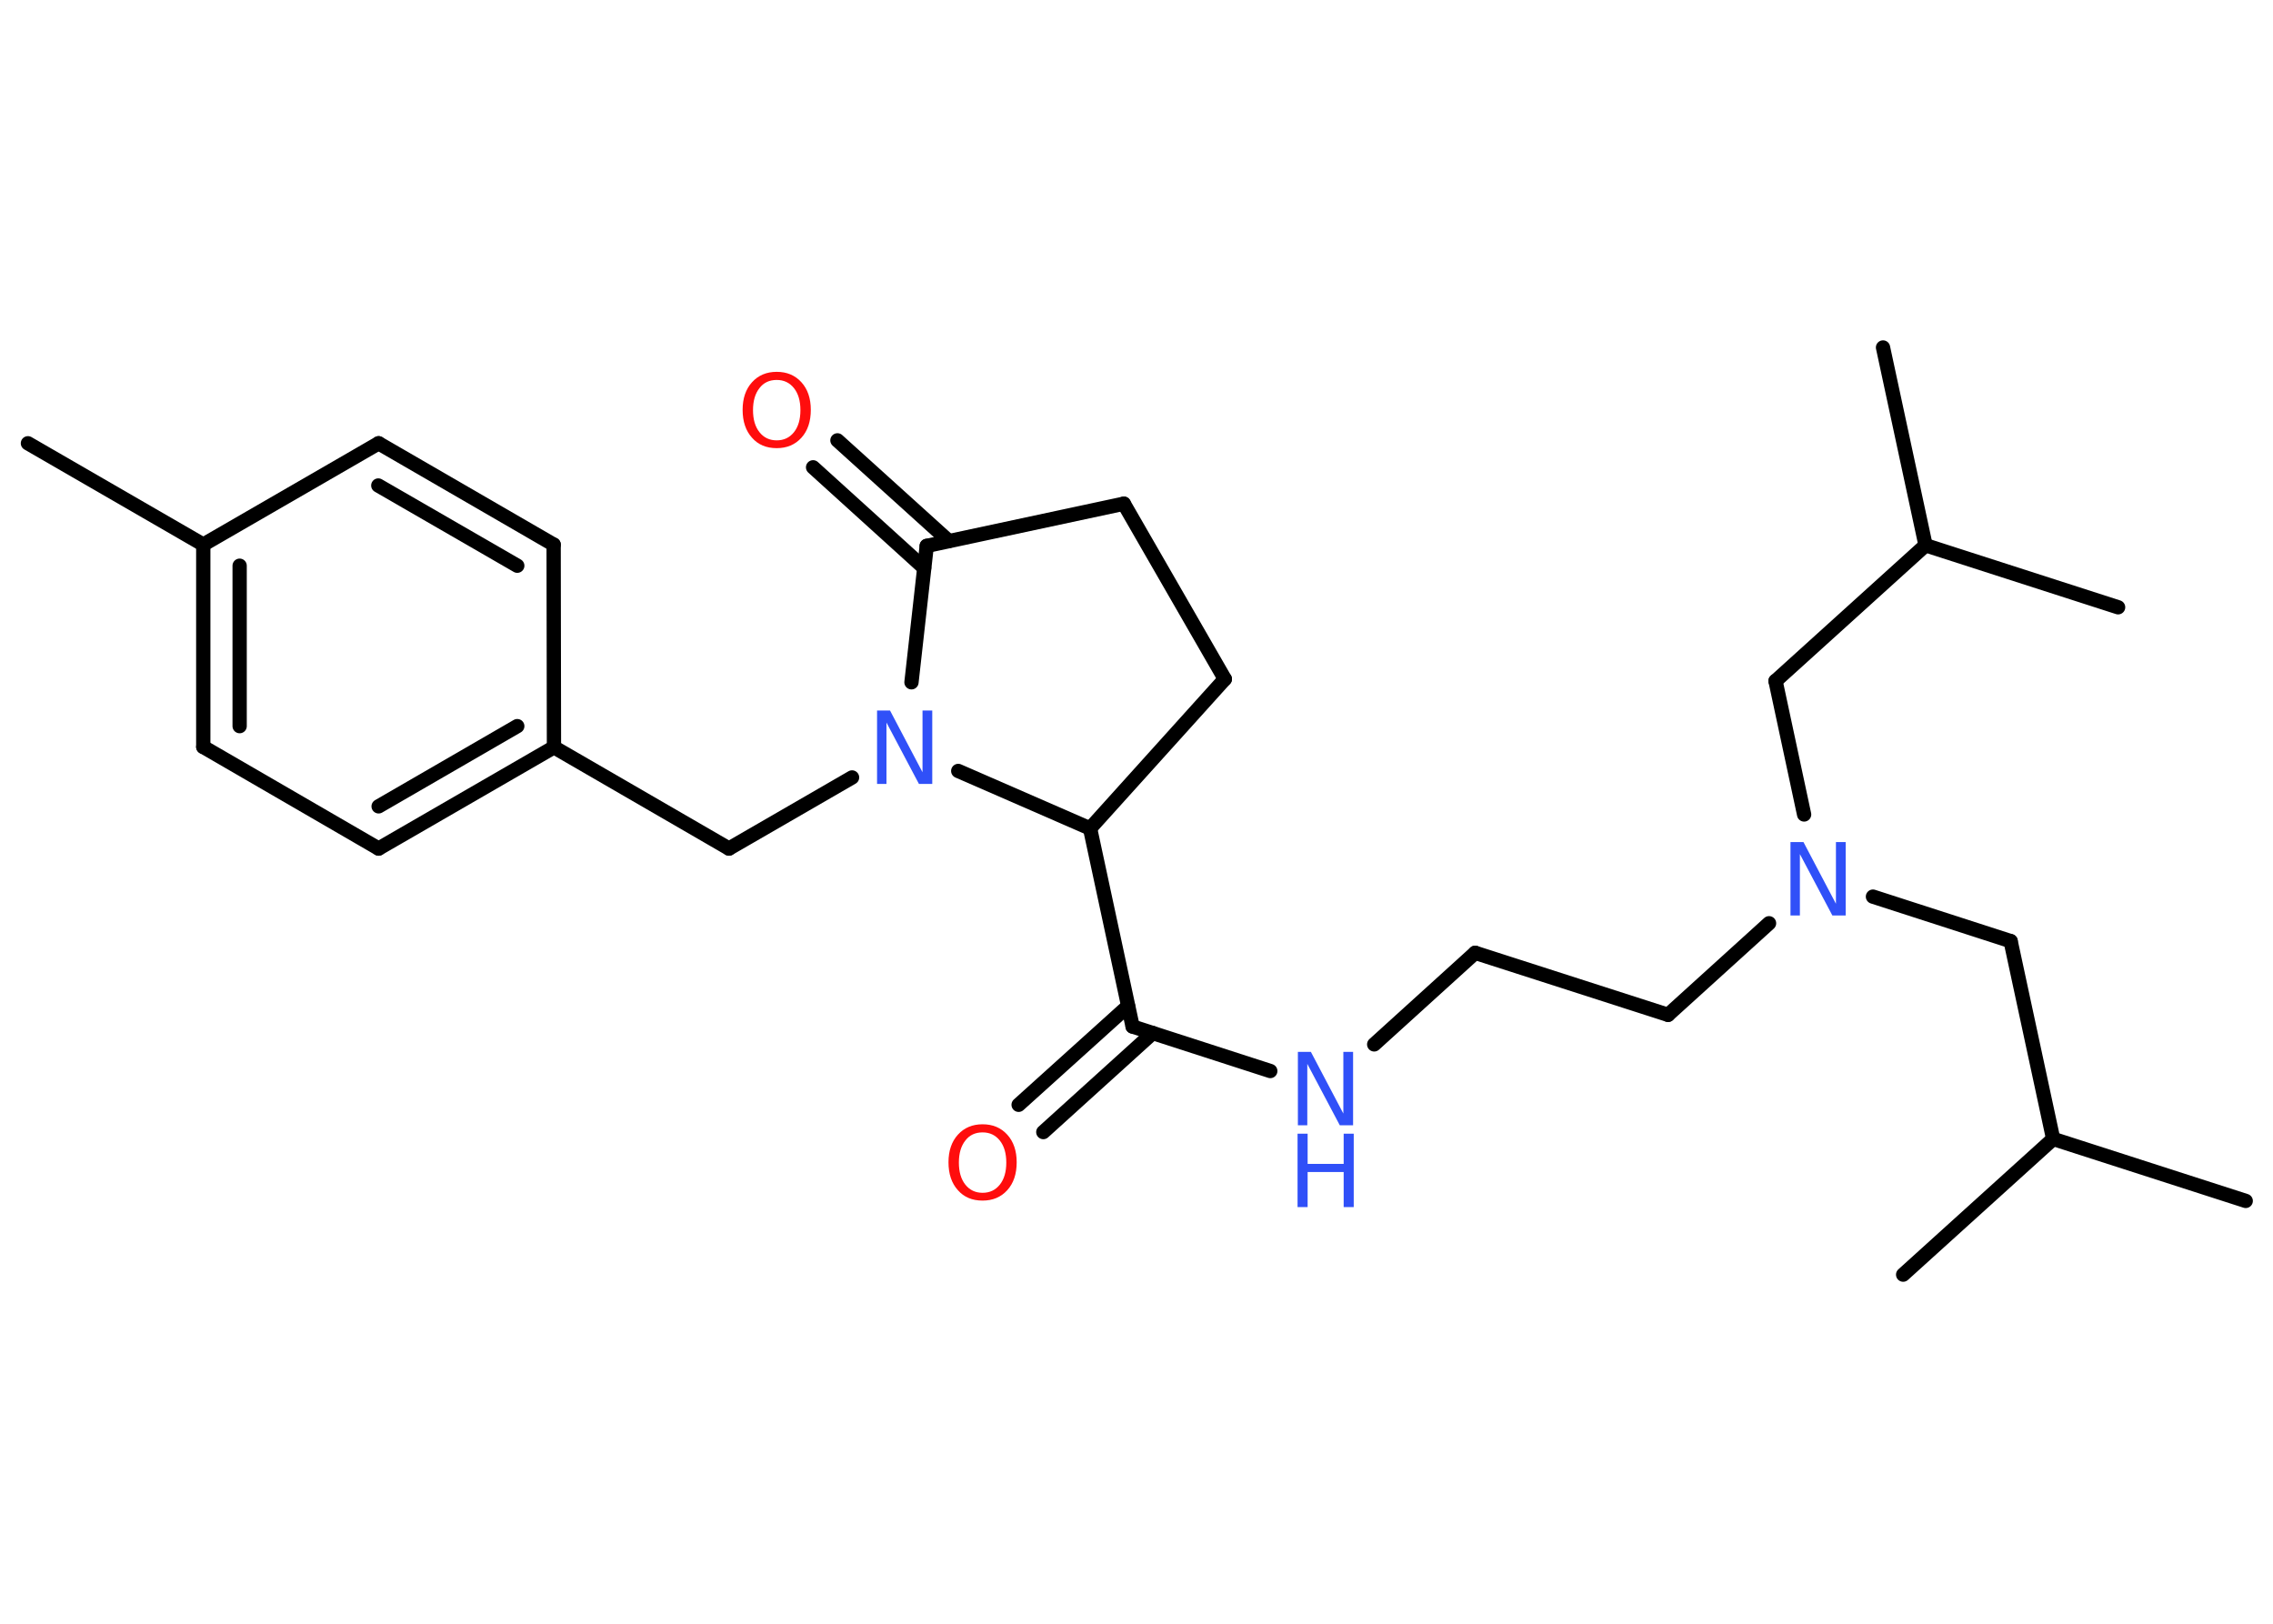 <?xml version='1.0' encoding='UTF-8'?>
<!DOCTYPE svg PUBLIC "-//W3C//DTD SVG 1.1//EN" "http://www.w3.org/Graphics/SVG/1.1/DTD/svg11.dtd">
<svg version='1.2' xmlns='http://www.w3.org/2000/svg' xmlns:xlink='http://www.w3.org/1999/xlink' width='70.0mm' height='50.0mm' viewBox='0 0 70.0 50.0'>
  <desc>Generated by the Chemistry Development Kit (http://github.com/cdk)</desc>
  <g stroke-linecap='round' stroke-linejoin='round' stroke='#000000' stroke-width='.44' fill='#3050F8'>
    <rect x='.0' y='.0' width='70.0' height='50.0' fill='#FFFFFF' stroke='none'/>
    <g id='mol1' class='mol'>
      <line id='mol1bnd1' class='bond' x1='.86' y1='13.65' x2='6.26' y2='16.77'/>
      <g id='mol1bnd2' class='bond'>
        <line x1='6.26' y1='16.77' x2='6.26' y2='23.0'/>
        <line x1='7.38' y1='17.42' x2='7.38' y2='22.36'/>
      </g>
      <line id='mol1bnd3' class='bond' x1='6.26' y1='23.0' x2='11.66' y2='26.13'/>
      <g id='mol1bnd4' class='bond'>
        <line x1='11.66' y1='26.13' x2='17.06' y2='23.01'/>
        <line x1='11.66' y1='24.83' x2='15.93' y2='22.36'/>
      </g>
      <line id='mol1bnd5' class='bond' x1='17.06' y1='23.01' x2='22.45' y2='26.13'/>
      <line id='mol1bnd6' class='bond' x1='22.45' y1='26.13' x2='26.24' y2='23.94'/>
      <line id='mol1bnd7' class='bond' x1='28.07' y1='21.01' x2='28.54' y2='16.81'/>
      <g id='mol1bnd8' class='bond'>
        <line x1='28.46' y1='17.49' x2='25.04' y2='14.39'/>
        <line x1='29.22' y1='16.66' x2='25.79' y2='13.56'/>
      </g>
      <line id='mol1bnd9' class='bond' x1='28.54' y1='16.81' x2='34.61' y2='15.51'/>
      <line id='mol1bnd10' class='bond' x1='34.61' y1='15.51' x2='37.72' y2='20.91'/>
      <line id='mol1bnd11' class='bond' x1='37.72' y1='20.91' x2='33.57' y2='25.51'/>
      <line id='mol1bnd12' class='bond' x1='29.51' y1='23.74' x2='33.57' y2='25.51'/>
      <line id='mol1bnd13' class='bond' x1='33.57' y1='25.51' x2='34.88' y2='31.61'/>
      <g id='mol1bnd14' class='bond'>
        <line x1='35.5' y1='31.81' x2='32.13' y2='34.86'/>
        <line x1='34.74' y1='30.98' x2='31.37' y2='34.02'/>
      </g>
      <line id='mol1bnd15' class='bond' x1='34.88' y1='31.61' x2='39.12' y2='32.98'/>
      <line id='mol1bnd16' class='bond' x1='42.32' y1='32.16' x2='45.43' y2='29.34'/>
      <line id='mol1bnd17' class='bond' x1='45.43' y1='29.34' x2='51.37' y2='31.25'/>
      <line id='mol1bnd18' class='bond' x1='51.37' y1='31.25' x2='54.48' y2='28.43'/>
      <line id='mol1bnd19' class='bond' x1='57.68' y1='27.61' x2='61.92' y2='28.98'/>
      <line id='mol1bnd20' class='bond' x1='61.92' y1='28.98' x2='63.23' y2='35.07'/>
      <line id='mol1bnd21' class='bond' x1='63.23' y1='35.07' x2='69.16' y2='36.98'/>
      <line id='mol1bnd22' class='bond' x1='63.23' y1='35.07' x2='58.61' y2='39.25'/>
      <line id='mol1bnd23' class='bond' x1='55.56' y1='25.08' x2='54.68' y2='20.97'/>
      <line id='mol1bnd24' class='bond' x1='54.68' y1='20.97' x2='59.3' y2='16.79'/>
      <line id='mol1bnd25' class='bond' x1='59.3' y1='16.79' x2='65.23' y2='18.7'/>
      <line id='mol1bnd26' class='bond' x1='59.3' y1='16.79' x2='57.99' y2='10.7'/>
      <line id='mol1bnd27' class='bond' x1='17.06' y1='23.01' x2='17.05' y2='16.77'/>
      <g id='mol1bnd28' class='bond'>
        <line x1='17.05' y1='16.77' x2='11.66' y2='13.65'/>
        <line x1='15.93' y1='17.42' x2='11.65' y2='14.95'/>
      </g>
      <line id='mol1bnd29' class='bond' x1='6.26' y1='16.77' x2='11.66' y2='13.65'/>
      <path id='mol1atm7' class='atom' d='M27.0 21.88h.41l1.0 1.9v-1.9h.3v2.26h-.41l-1.0 -1.89v1.89h-.29v-2.26z' stroke='none'/>
      <path id='mol1atm9' class='atom' d='M23.92 11.7q-.34 .0 -.53 .25q-.2 .25 -.2 .68q.0 .43 .2 .68q.2 .25 .53 .25q.33 .0 .53 -.25q.2 -.25 .2 -.68q.0 -.43 -.2 -.68q-.2 -.25 -.53 -.25zM23.92 11.45q.47 .0 .76 .32q.29 .32 .29 .85q.0 .54 -.29 .86q-.29 .32 -.76 .32q-.48 .0 -.76 -.32q-.29 -.32 -.29 -.86q.0 -.53 .29 -.85q.29 -.32 .76 -.32z' stroke='none' fill='#FF0D0D'/>
      <path id='mol1atm14' class='atom' d='M30.26 34.87q-.34 .0 -.53 .25q-.2 .25 -.2 .68q.0 .43 .2 .68q.2 .25 .53 .25q.33 .0 .53 -.25q.2 -.25 .2 -.68q.0 -.43 -.2 -.68q-.2 -.25 -.53 -.25zM30.26 34.62q.47 .0 .76 .32q.29 .32 .29 .85q.0 .54 -.29 .86q-.29 .32 -.76 .32q-.48 .0 -.76 -.32q-.29 -.32 -.29 -.86q.0 -.53 .29 -.85q.29 -.32 .76 -.32z' stroke='none' fill='#FF0D0D'/>
      <g id='mol1atm15' class='atom'>
        <path d='M39.96 32.39h.41l1.0 1.9v-1.9h.3v2.26h-.41l-1.0 -1.89v1.89h-.29v-2.26z' stroke='none'/>
        <path d='M39.96 34.91h.31v.93h1.11v-.93h.31v2.26h-.31v-1.08h-1.11v1.08h-.31v-2.26z' stroke='none'/>
      </g>
      <path id='mol1atm18' class='atom' d='M55.13 25.93h.41l1.0 1.9v-1.9h.3v2.26h-.41l-1.0 -1.89v1.89h-.29v-2.26z' stroke='none'/>
    </g>
  </g>
</svg>
